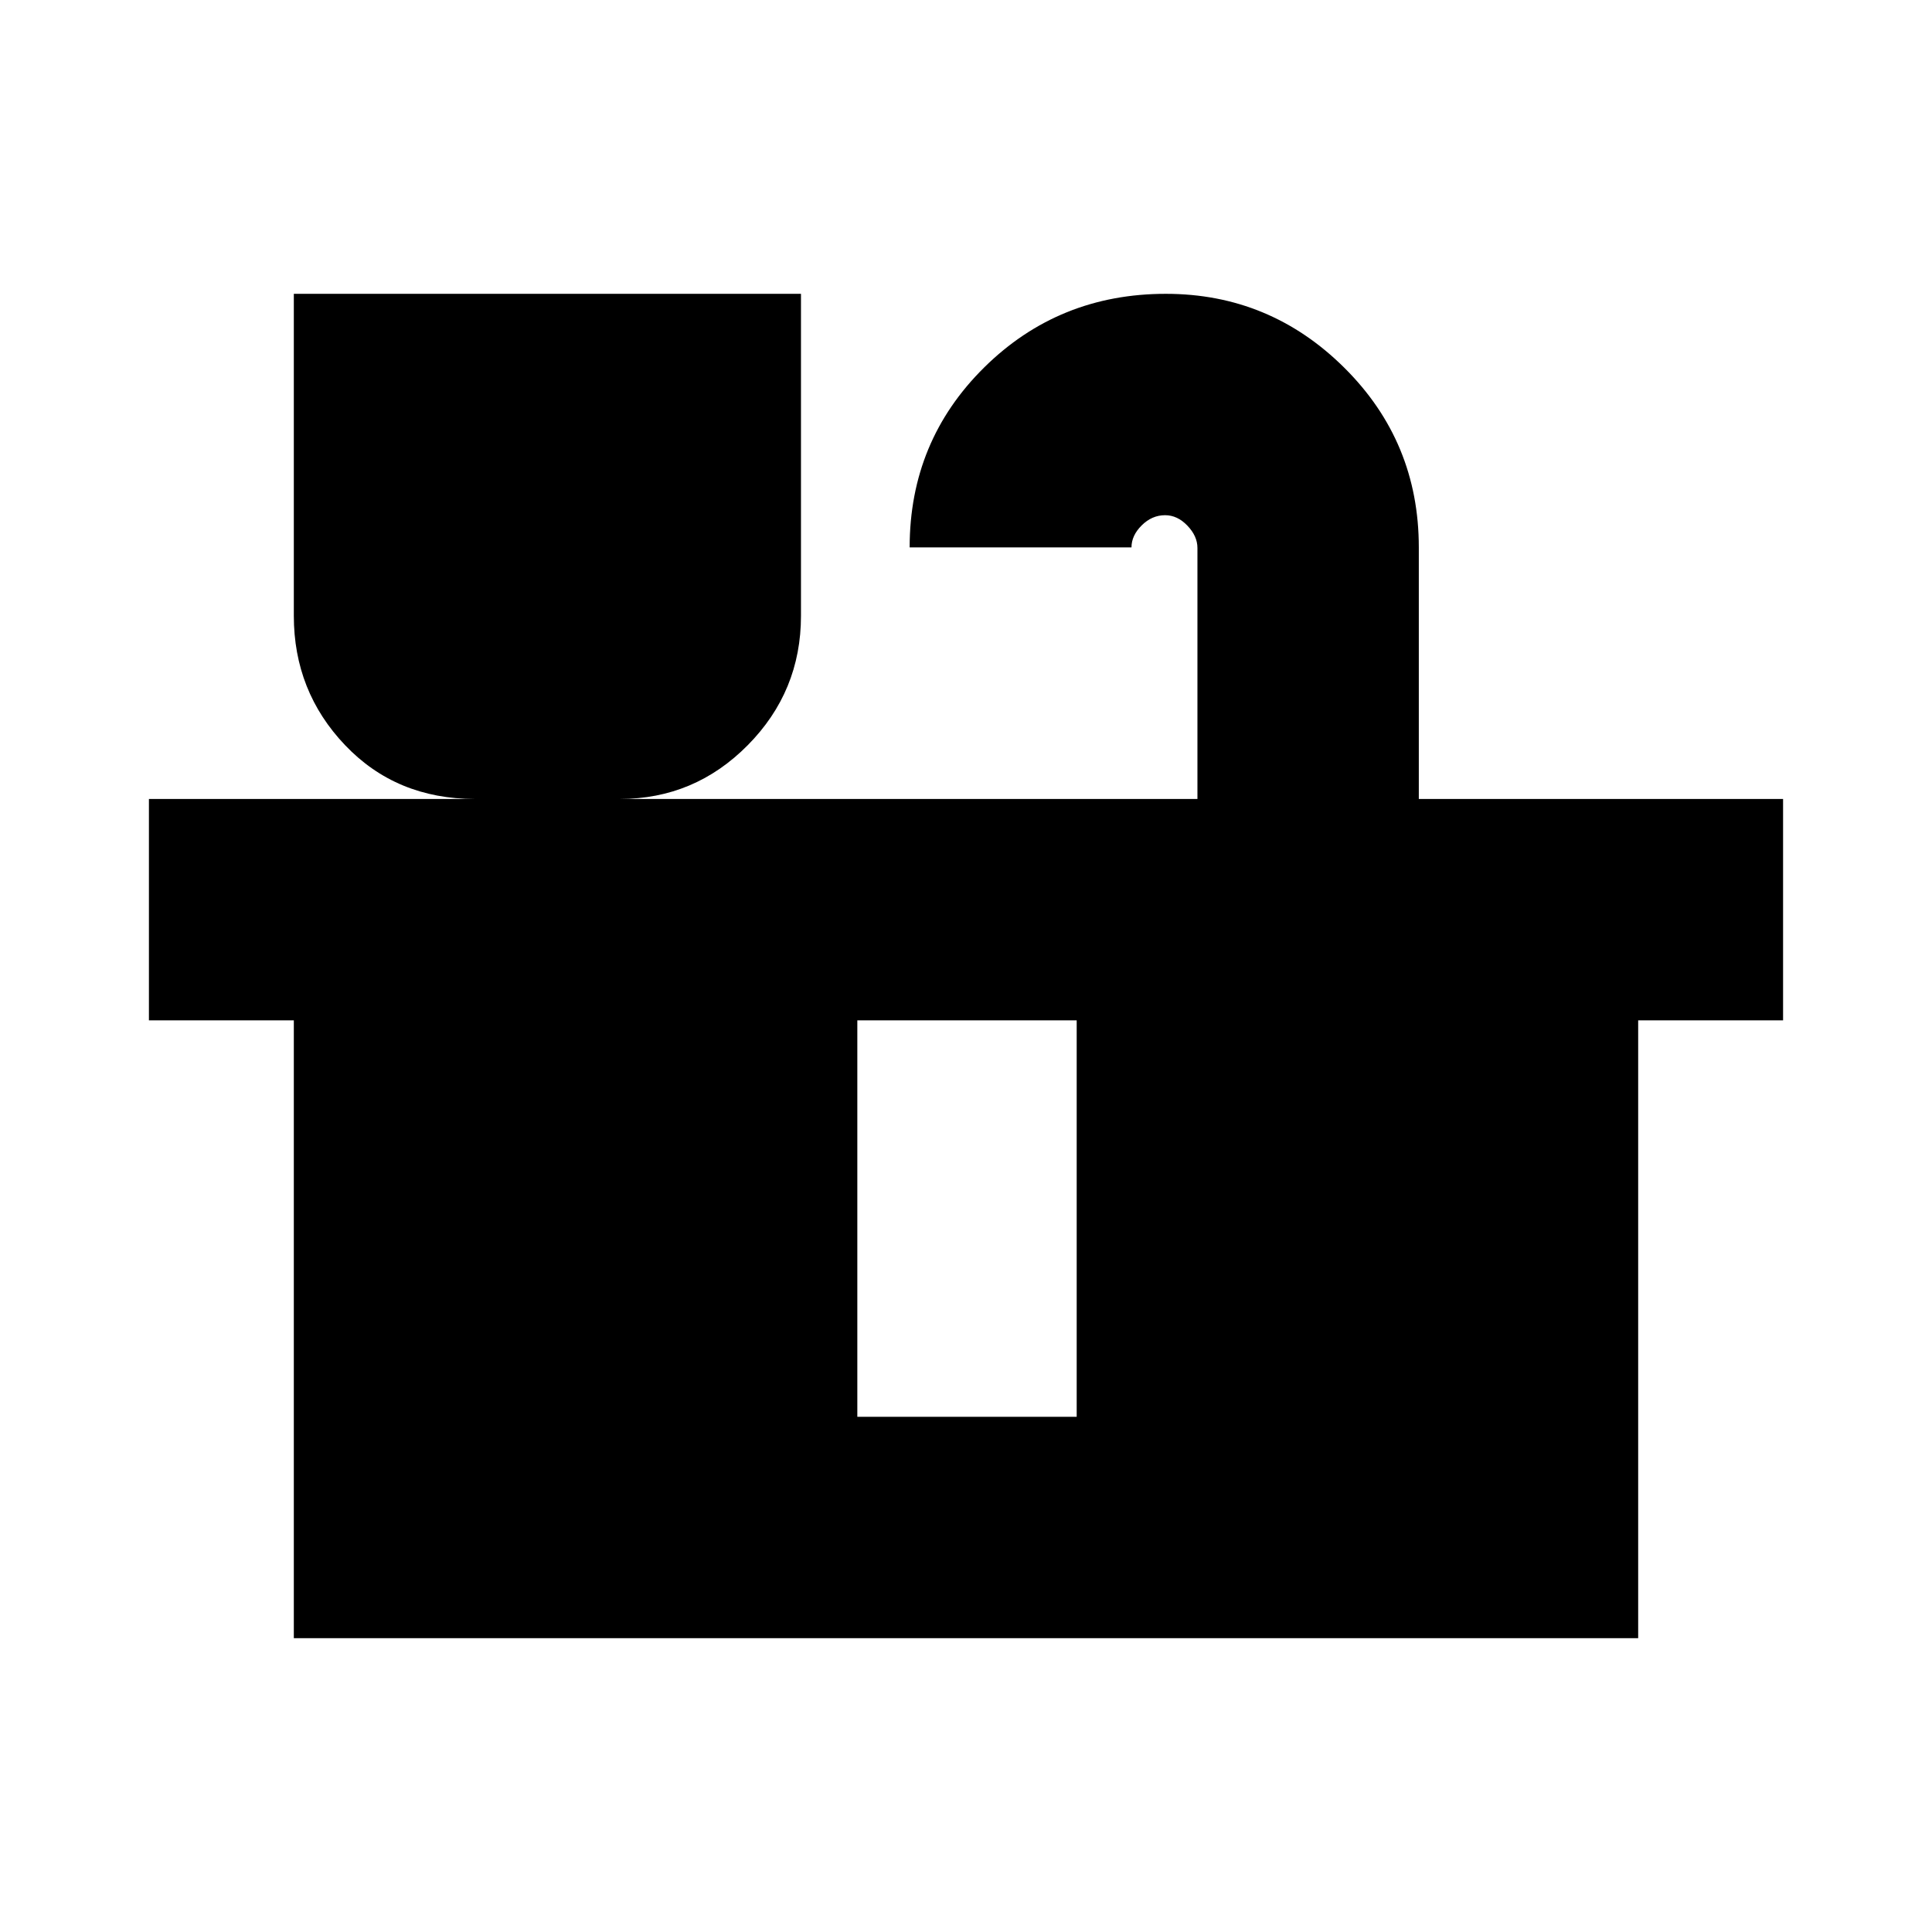 <svg xmlns="http://www.w3.org/2000/svg" height="20" viewBox="0 -960 960 960" width="20"><path d="M146-146v-307H74v-110h162q-39.06 0-64.53-26.73T146-654v-160h252v160q0 37.54-26.44 64.27Q345.13-563 308-563h287v-124.74q0-5.86-4.98-11.06-4.97-5.2-11.09-5.2-6.54 0-11.62 5.05-5.08 5.05-5.08 10.95H452q0-52.83 37.04-89.42Q526.08-814 579.29-814 631-814 668-777.25q37 36.75 37 89.25v125h181v110h-72v307H146Zm280-110h109v-197H426v197Z"/></svg>